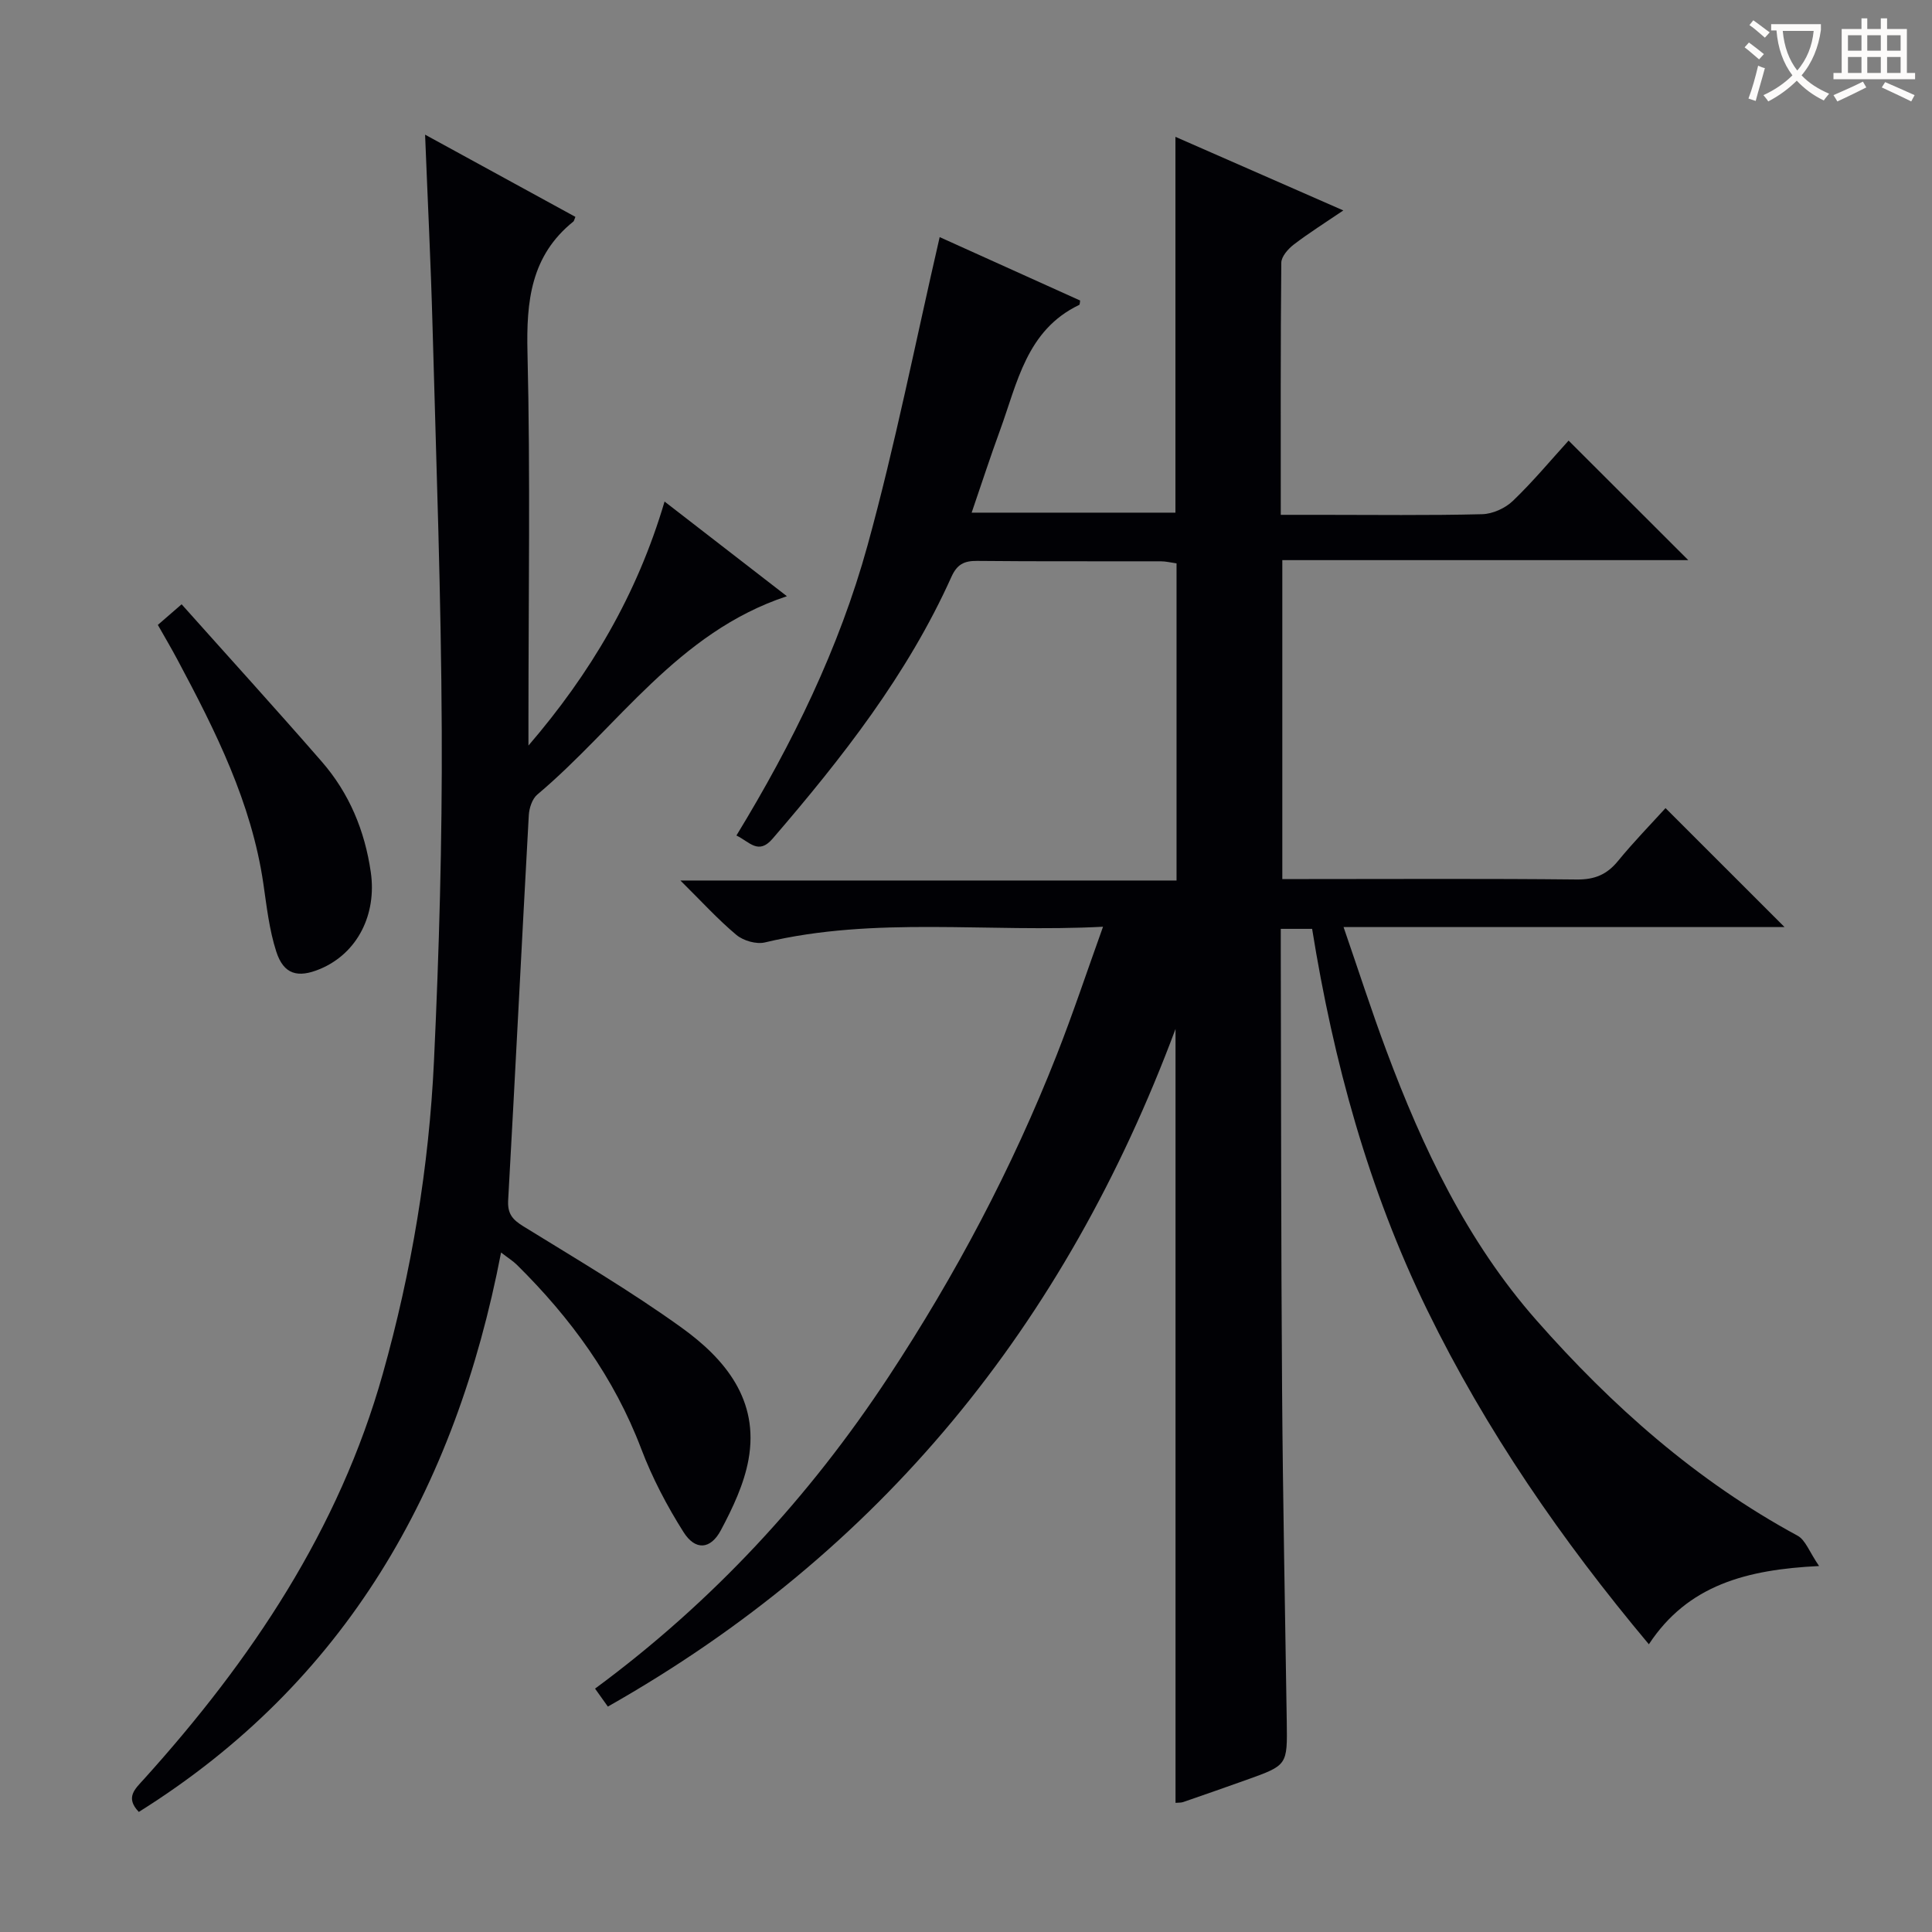 <svg enable-background="new 0 0 400 400" viewBox="0 0 400 400" xmlns="http://www.w3.org/2000/svg"><rect x="0" y="0" width="400" height="400" fill="#808080" stroke="none"/><g fill="#010105"><path d="m243.38 373.26c0-53.09 0-105.85 0-160.23-22.88 61.32-61.04 108.31-117.53 140.3-.82-1.15-1.63-2.29-2.65-3.72 24.34-17.95 44.34-39.62 60.77-64.57 13.84-21.02 25.59-43.18 34.81-66.62 3.33-8.46 6.2-17.1 9.59-26.55-23.98 1.26-47.15-2.21-70.01 3.25-1.78.42-4.45-.35-5.89-1.55-3.82-3.19-7.19-6.91-11.6-11.27h102.72c0-22.22 0-43.79 0-65.66-1.09-.15-2.2-.43-3.3-.43-12.67-.03-25.33.05-38-.08-2.68-.03-4.14.72-5.3 3.28-9.11 20.27-22.66 37.54-37.04 54.24-2.94 3.41-4.75.65-7.48-.67 11.63-19.07 21.28-38.82 27.13-60.01 5.76-20.89 9.95-42.22 14.95-63.88 9.01 4.07 19.04 8.6 29.08 13.13-.07.37-.04.83-.2.91-10.92 5.23-12.8 16.17-16.4 25.99-1.99 5.44-3.78 10.95-5.86 17.02h42.19c0-25.77 0-51.48 0-77.81 11.43 5.01 22.77 9.98 34.76 15.24-3.77 2.56-7.14 4.67-10.27 7.07-1.17.9-2.56 2.48-2.57 3.76-.17 17.14-.11 34.28-.11 52.19h8.19c11.17 0 22.34.15 33.5-.13 2.18-.05 4.79-1.24 6.37-2.76 4.18-4.01 7.91-8.5 11.53-12.48 8.31 8.3 16.4 16.38 24.78 24.75-27.79 0-55.76 0-84.05 0v66.03h5.45c18.5 0 37-.11 55.5.09 3.7.04 6.23-1 8.54-3.82 3.26-3.98 6.87-7.68 9.85-10.96 8.39 8.39 16.64 16.63 24.64 24.63-29.42 0-59.81 0-91.3 0 3.11 9.01 5.78 17.33 8.84 25.52 7.53 20.21 16.74 39.6 31.11 55.91 15.59 17.7 33.11 33.24 54.05 44.58 1.64.89 2.43 3.34 4.45 6.28-15.07.73-27.19 3.96-35.24 16.2-18.1-21.6-33.72-44.28-45.89-69.2-12.17-24.93-19.41-51.43-23.83-78.92-2.11 0-3.89 0-6.49 0v4.75c.08 30.16.05 60.32.27 90.49.16 22.98.63 45.95.97 68.93.13 8.98.15 8.99-8.28 12-4.37 1.56-8.76 3.1-13.15 4.61-.44.16-.97.11-1.6.17z"/><path d="m88.01 27.88c10.89 5.95 21.03 11.5 31.12 17.02-.27.66-.29.86-.4.95-8.83 7.09-9.78 16.52-9.52 27.16.61 25.31.2 50.65.2 75.97v5.38c12.75-14.83 22.45-31.1 28.18-50.52 8.42 6.52 16.6 12.84 25.33 19.6-22.65 7.49-34.97 27.01-51.68 41.07-1.06.89-1.68 2.81-1.76 4.29-1.47 26.56-2.78 53.13-4.27 79.69-.16 2.81.9 4.02 3.15 5.41 11.02 6.8 22.22 13.4 32.72 20.95 9.06 6.51 16.13 15.03 13.89 27.34-.92 5.07-3.27 10.03-5.73 14.64-2.14 4.01-5.29 4.22-7.72.38-3.43-5.42-6.47-11.22-8.75-17.22-5.61-14.79-14.63-27.14-25.76-38.13-.81-.8-1.8-1.4-3.27-2.54-9.44 49.02-32.15 89.01-75 115.82-2.88-3.01-.77-4.76 1.08-6.81 22.19-24.59 40.35-51.61 49.43-83.89 5.96-21.17 9.57-42.83 10.6-64.77 1.07-22.76 1.71-45.56 1.61-68.34-.12-27.95-1.15-55.89-1.91-83.83-.35-12.96-1-25.9-1.54-39.62z"/><path d="m32.68 129.38c1.31-1.14 2.56-2.22 4.92-4.27 9.68 10.85 19.47 21.61 29.02 32.58 5.68 6.53 8.9 14.25 10.15 22.89 1.26 8.74-2.75 16.78-10.49 20.03-4.63 1.94-7.55 1.14-9.08-3.59-1.46-4.52-1.99-9.37-2.68-14.1-2.45-16.74-9.89-31.55-17.72-46.22-1.24-2.34-2.59-4.62-4.12-7.32z"/></g><path d="m362.1 8.8c1.1.8 2.1 1.6 3.1 2.4l-1 1.1c-1.3-1.1-2.3-2-3-2.5zm1.9 4.8c.5.2.9.4 1.4.5-.6 2.3-1.3 4.5-1.9 6.8l-1.5-.5c.8-2.1 1.4-4.3 2-6.8zm-1-9.4c1.3.9 2.4 1.8 3.4 2.5l-1 1.1c-1.4-1.2-2.4-2.1-3.2-2.6zm3.7 2.2v-1.4h10.3v1.2c-.5 3.6-1.8 6.8-4 9.4 1.5 1.6 3.4 2.8 5.7 3.8-.3.4-.7.8-1.1 1.4-2.3-1.1-4.1-2.5-5.6-4.1-1.6 1.6-3.6 3.1-5.9 4.3-.3-.5-.7-.9-1-1.3 2.4-1.1 4.4-2.5 6-4.1-1.9-2.5-3-5.6-3.3-9.3h-1.1zm8.8 0h-6.4c.3 3.3 1.3 6 3 8.2 2-2.3 3.1-5.1 3.4-8.2z" fill="#fcfbfa"/><path d="m385.3 3.8h1.3v2.2h2.8v-2.2h1.3v2.2h4.1v9.1h1.7v1.3h-16.9v-1.3h1.7v-9.1h4.1v-2.2zm.4 13.1.7 1.2c-1.8.9-3.8 1.9-6 2.9-.2-.4-.5-.8-.8-1.3 2.3-1 4.3-1.9 6.1-2.8zm-3.1-6.4h2.8v-3.2h-2.8zm0 4.6h2.8v-3.3h-2.8zm4-4.6h2.8v-3.2h-2.8zm0 4.6h2.8v-3.3h-2.8zm3.7 1.9c2.1.9 4.1 1.8 6.1 2.7l-.7 1.3c-2.2-1.1-4.2-2-6.1-2.9zm3.2-9.7h-2.8v3.2h2.8zm-2.8 7.8h2.8v-3.3h-2.8z" fill="#fcfbfa"/></svg>